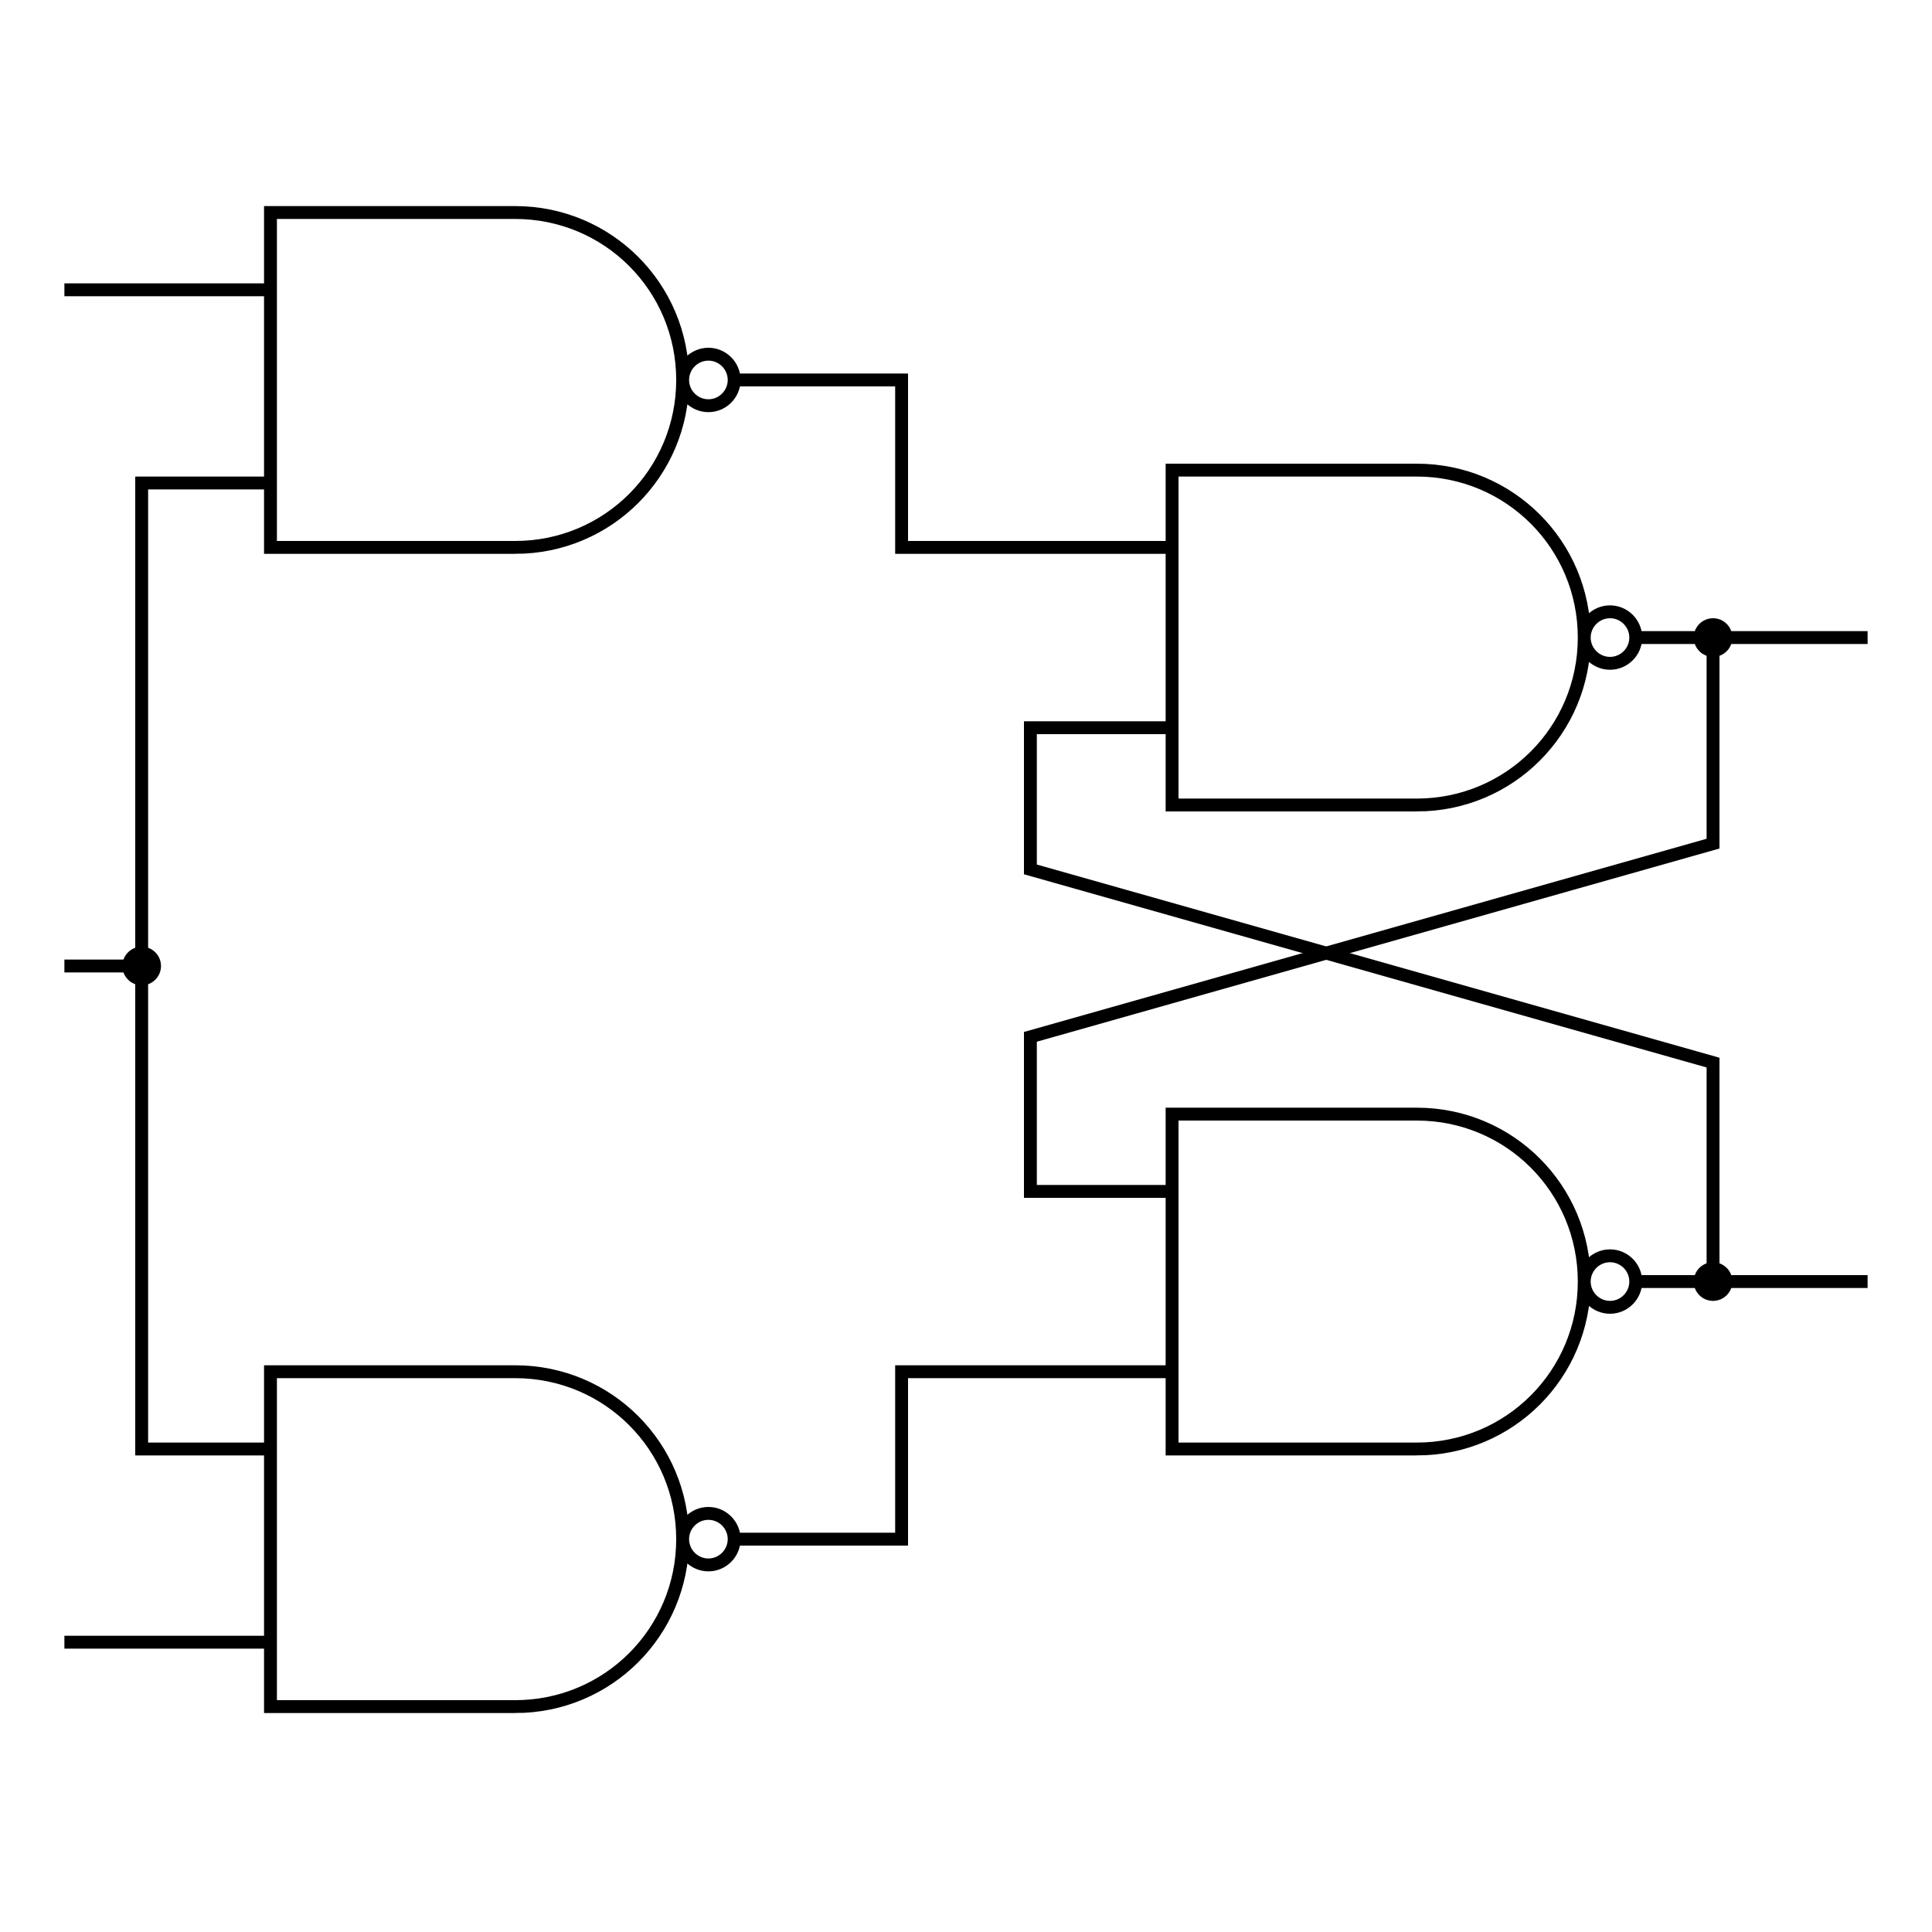 <svg xmlns="http://www.w3.org/2000/svg" viewBox="0 0 300 300" version="1.0">
    <g transform="translate(0,5)">
        <g transform="scale(2) translate(0,0)">
            <line id="s" stroke="black" stroke-width="1" x1="5" y1="20" x2="21" y2="20"/>
            <path id="c" fill="none" stroke="black" stroke-width="1" d="M 21,35 L 11,35 L 11,72.5 L 5,72.5"/>
            <path fill="none" stroke="black" stroke-linecap="square"
                  d="M 40 40 h -19 v -26 l 19 0 c 7.2 0 13 5.8 13 13 s -5.8 13 -13 13 z m 17 -13 c 0 1.1 -0.9 2 -2 2 s -2 -0.9 -2 -2 s 0.9 -2 2 -2 s 2 0.9 2 2 z"/>
            <path id="nand1-s" fill="none" stroke="black" stroke-width="1" d="M 57,27 L 70,27 L 70,40 L 91,40"/>
        </g>

        <g transform="scale(2) translate(70,20)">
            <path fill="none" stroke="black" stroke-linecap="square"
                  d="M 40 40 h -19 v -26 l 19 0 c 7.2 0 13 5.8 13 13 s -5.8 13 -13 13 z m 17 -13 c 0 1.1 -0.9 2 -2 2 s -2 -0.9 -2 -2 s 0.9 -2 2 -2 s 2 0.9 2 2 z"/>
            <line id="nand2-s" stroke="black" stroke-width="1" x1="57" y1="27" x2="75" y2="27"/>
            <path id="nand2-s1" fill="none" stroke="black" stroke-width="1" d="M 63,27 L 63,43 L 10,58 L 10,70 L 21,70"/>
            <circle id="nand2-s-dot" cx="63" cy="27" r="1.5" fill="black" stroke="none"/>
        </g>

        <g transform="scale(2) translate(0,90)">
            <path id="c2" fill="none" stroke="black" stroke-width="1" d="M 21,20 L 11,20 L 11,-17.5"/>
            <circle id="c2-dot" cx="11" cy="-17.5" r="1.5" fill="black" stroke="none"/>
            <line id="r" stroke="black" stroke-width="1" x1="5" y1="35" x2="21" y2="35"/>
            <path fill="none" stroke="black" stroke-linecap="square"
                  d="M 40 40 h -19 v -26 l 19 0 c 7.2 0 13 5.8 13 13 s -5.8 13 -13 13 z m 17 -13 c 0 1.1 -0.9 2 -2 2 s -2 -0.9 -2 -2 s 0.9 -2 2 -2 s 2 0.9 2 2 z"/>
            <path id="nand3-s" fill="none" stroke="black" stroke-width="1" d="M 57,27 L 70,27 L 70,14 L 91,14"/>
        </g>


        <g transform="scale(2) translate(70,70)">
            <path fill="none" stroke="black" stroke-linecap="square"
                  d="M 40 40 h -19 v -26 l 19 0 c 7.2 0 13 5.8 13 13 s -5.8 13 -13 13 z m 17 -13 c 0 1.1 -0.9 2 -2 2 s -2 -0.9 -2 -2 s 0.9 -2 2 -2 s 2 0.9 2 2 z"/>
            <line id="nand4-s" stroke="black" stroke-width="1" x1="57" y1="27" x2="75" y2="27"/>
            <path id="nand4-s1" fill="none" stroke="black" stroke-width="1" d="M 63,27 L 63,10 L 10,-5 L 10,-16 L 21,-16"/>
            <circle id="nand4-s-dot" cx="63" cy="27" r="1.5" fill="black" stroke="none"/>
        </g>
    </g>
</svg>